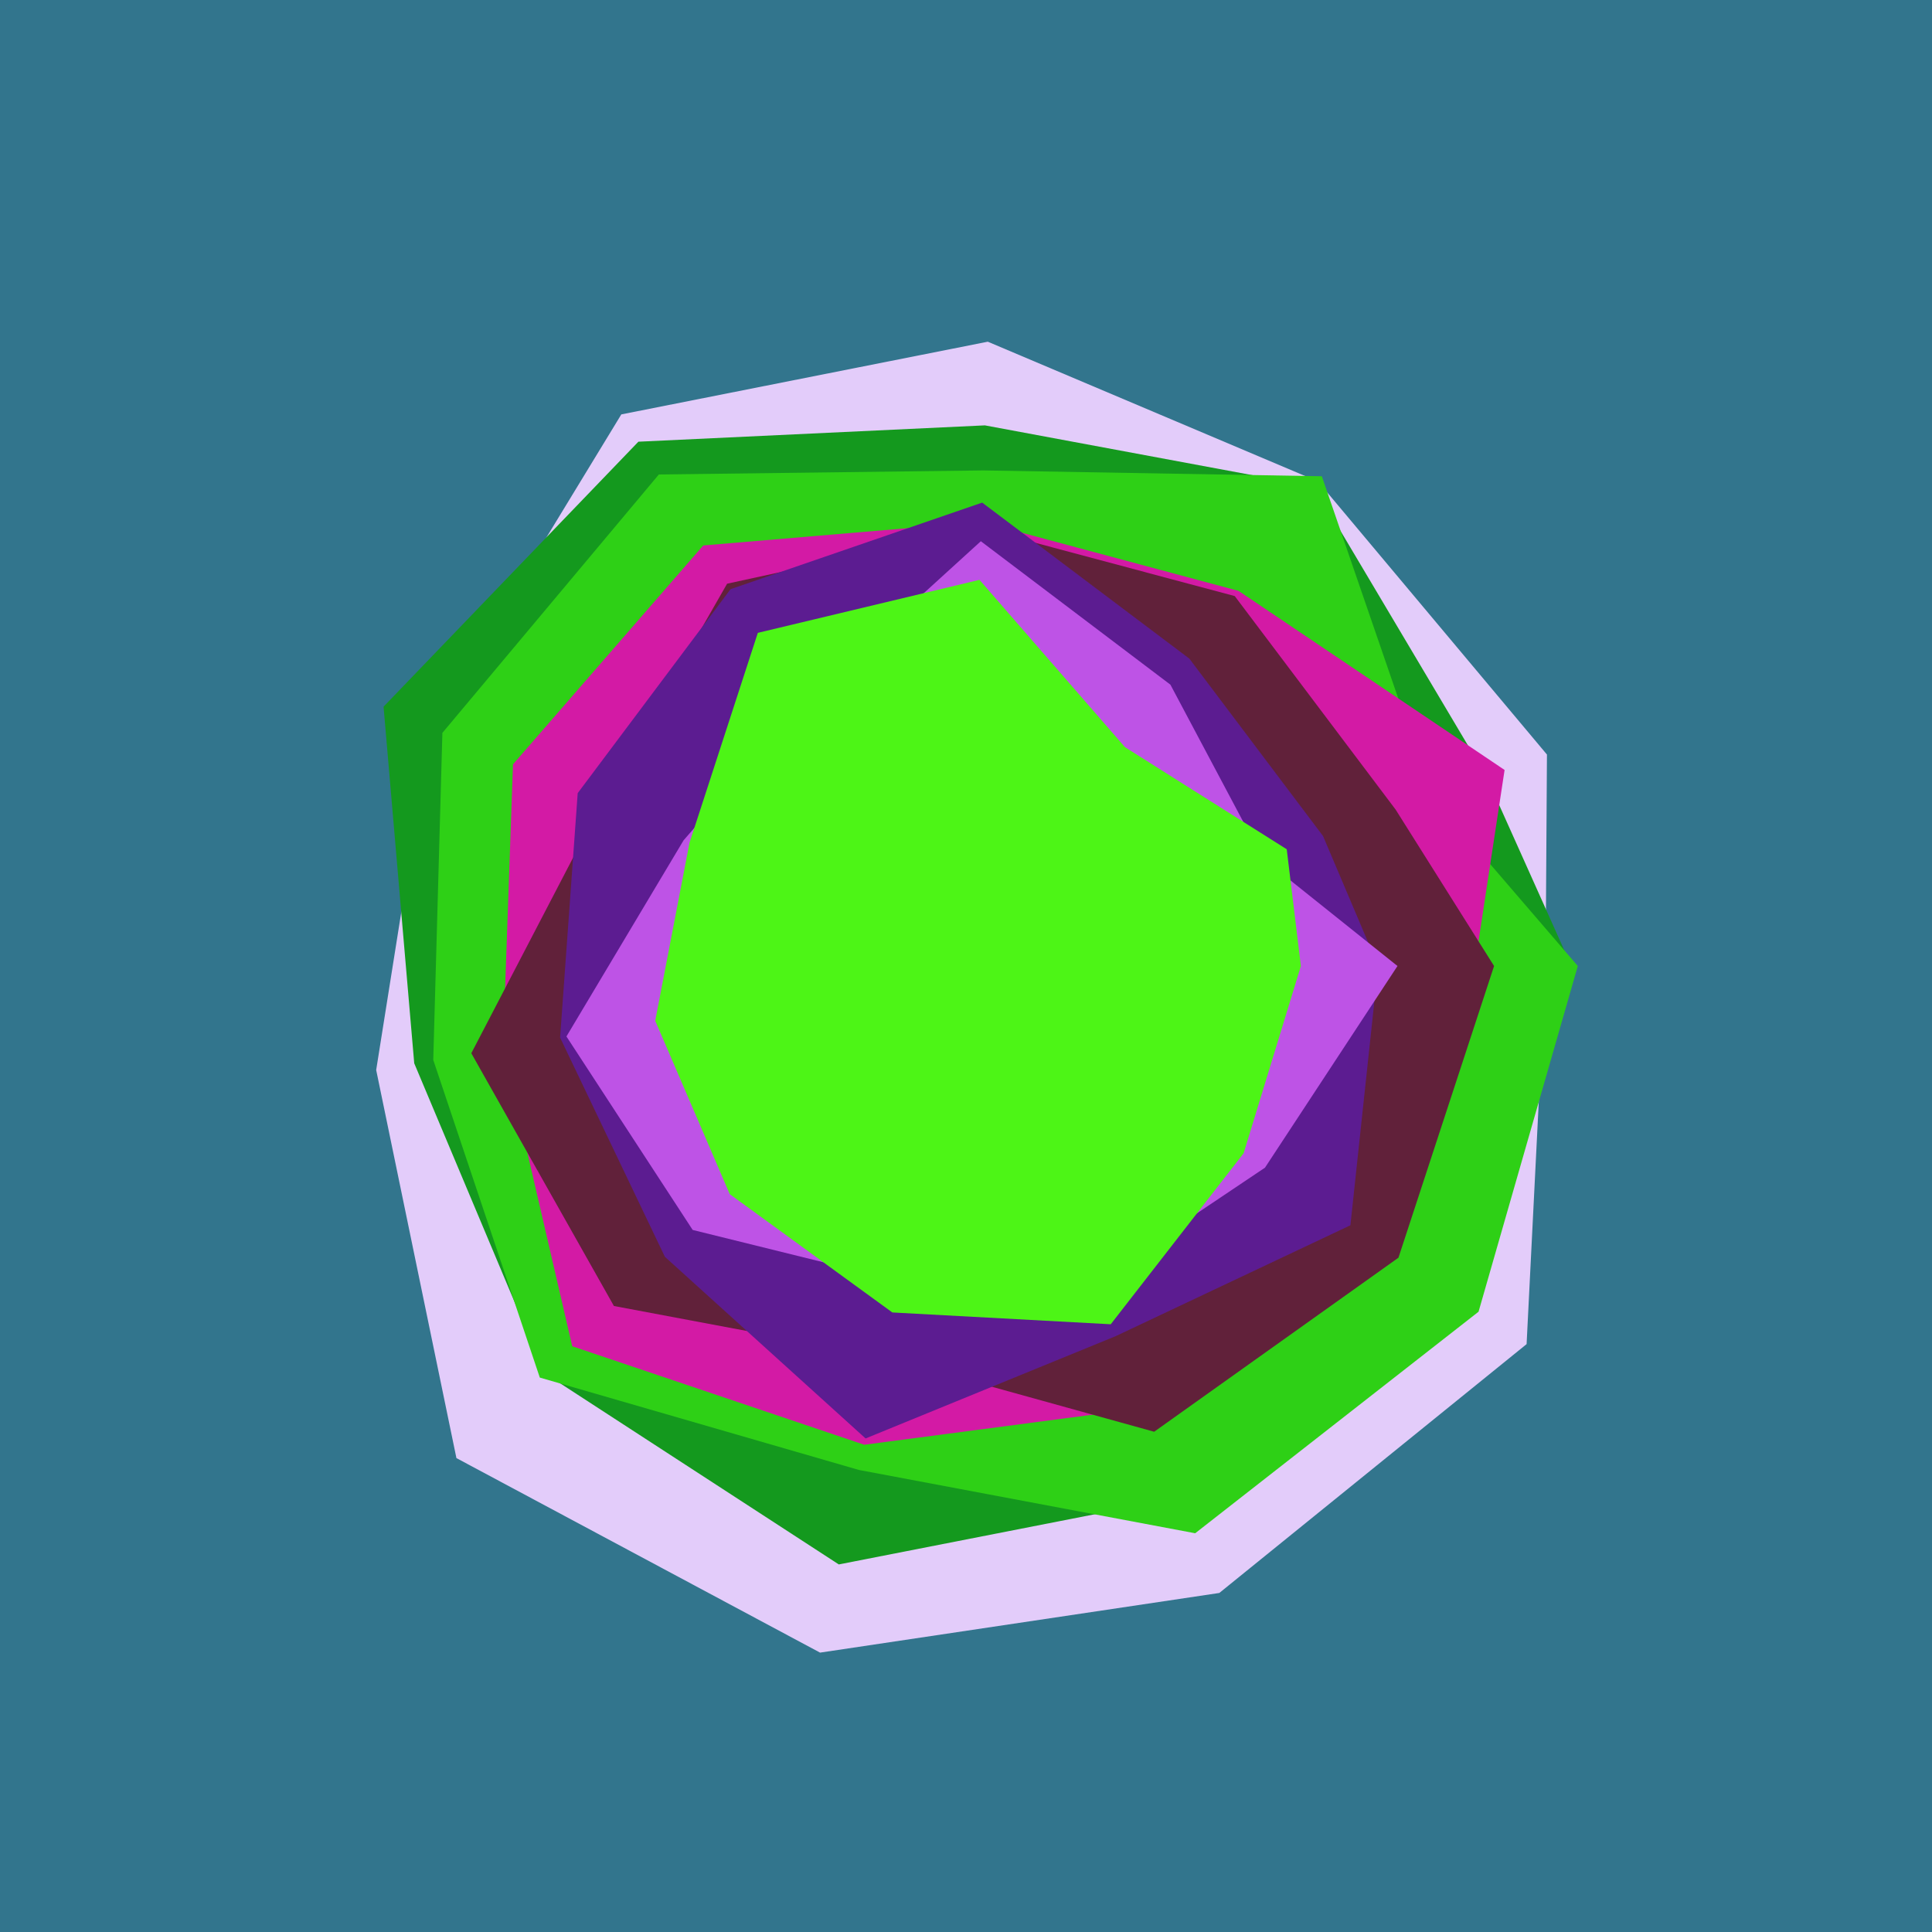 <svg x="0" y="0" width="300" height="300" version="1.1" xmlns="http://www.w3.org/2000/svg" xmlns:xlink="http://www.w3.org/1999/xlink"><g fill="none" stroke="none" stroke-width="1" stroke-linecap="butt" stroke-linejoin="miter" stroke-miterlimit="10" stroke-dasharray="" stroke-dashoffset="0" font-family="sans-serif" font-weight="normal" font-size="12" text-anchor="start" mix-blend-mode="normal"><path d="M0,300l0,-300l300,0l0,300z" fill="#32758d"></path><path d="M240,150l-2.951,58.715l-47.715,38.639l-61.996,9.264l-56.465,-30.206l-12.46,-60.263l8.454,-53.162l29.611,-48.64l56.907,-11.288l51.279,21.702l35.546,42.405" fill="#e3ccfa"></path><path d="M244,150l-15.241,53.123l-45.419,29.396l-53.092,10.405l-45.708,-29.71l-20.218,-48.107l-4.763,-55.374l39.569,-41.146l53.804,-2.536l51.145,9.519l26.737,45.016" fill="#14991e"></path><path d="M245,150l-15.412,53.683l-44,34.4l-52.221,-9.831l-49.546,-14.343l-16.545,-49.322l1.418,-50.786l33.613,-40.125l50.38,-0.629l52.565,0.905l17.105,49.712" fill="#2ed016"></path><path d="M229,150l-21.796,38.584l-29.483,30.027l-43.522,5.728l-45.343,-15.293l-10.747,-46.37l1.548,-43.995l29.539,-33.981l43.212,-3.658l39.912,10.709l41.312,27.809" fill="#d31aa5"></path><path d="M232,150l-14.848,45.295l-37.933,27.026l-42.11,-11.675l-41.779,-7.851l-22.145,-39.249l20.175,-38.762l19.545,-34.146l39.468,-8.595l39.36,10.518l24.985,33.157" fill="#61213a"></path><path d="M214,150l-4.309,40.262l-36.465,17.224l-38.819,15.876l-31.164,-28.208l-16.271,-34.039l2.734,-37.958l23.73,-31.671l39.077,-13.441l32.167,24.224l20.763,27.553" fill="#5c1c91"></path><path d="M217,150l-20.574,31.315l-26.572,17.826l-30.25,-0.233l-32.045,-7.923l-19.602,-30.045l18.193,-30.463l18.414,-21.183l27.739,-25.253l29.437,22.273l14.305,26.928" fill="#be53e6"></path><path d="M202,150l-8.89,29.078l-20.634,26.553l-33.912,-1.833l-25.251,-18.371l-11.569,-26.919l5.319,-27.625l10.612,-32.614l34.419,-8.233l22.593,25.985l25.117,15.852" fill="#4df516"></path></g></svg>
